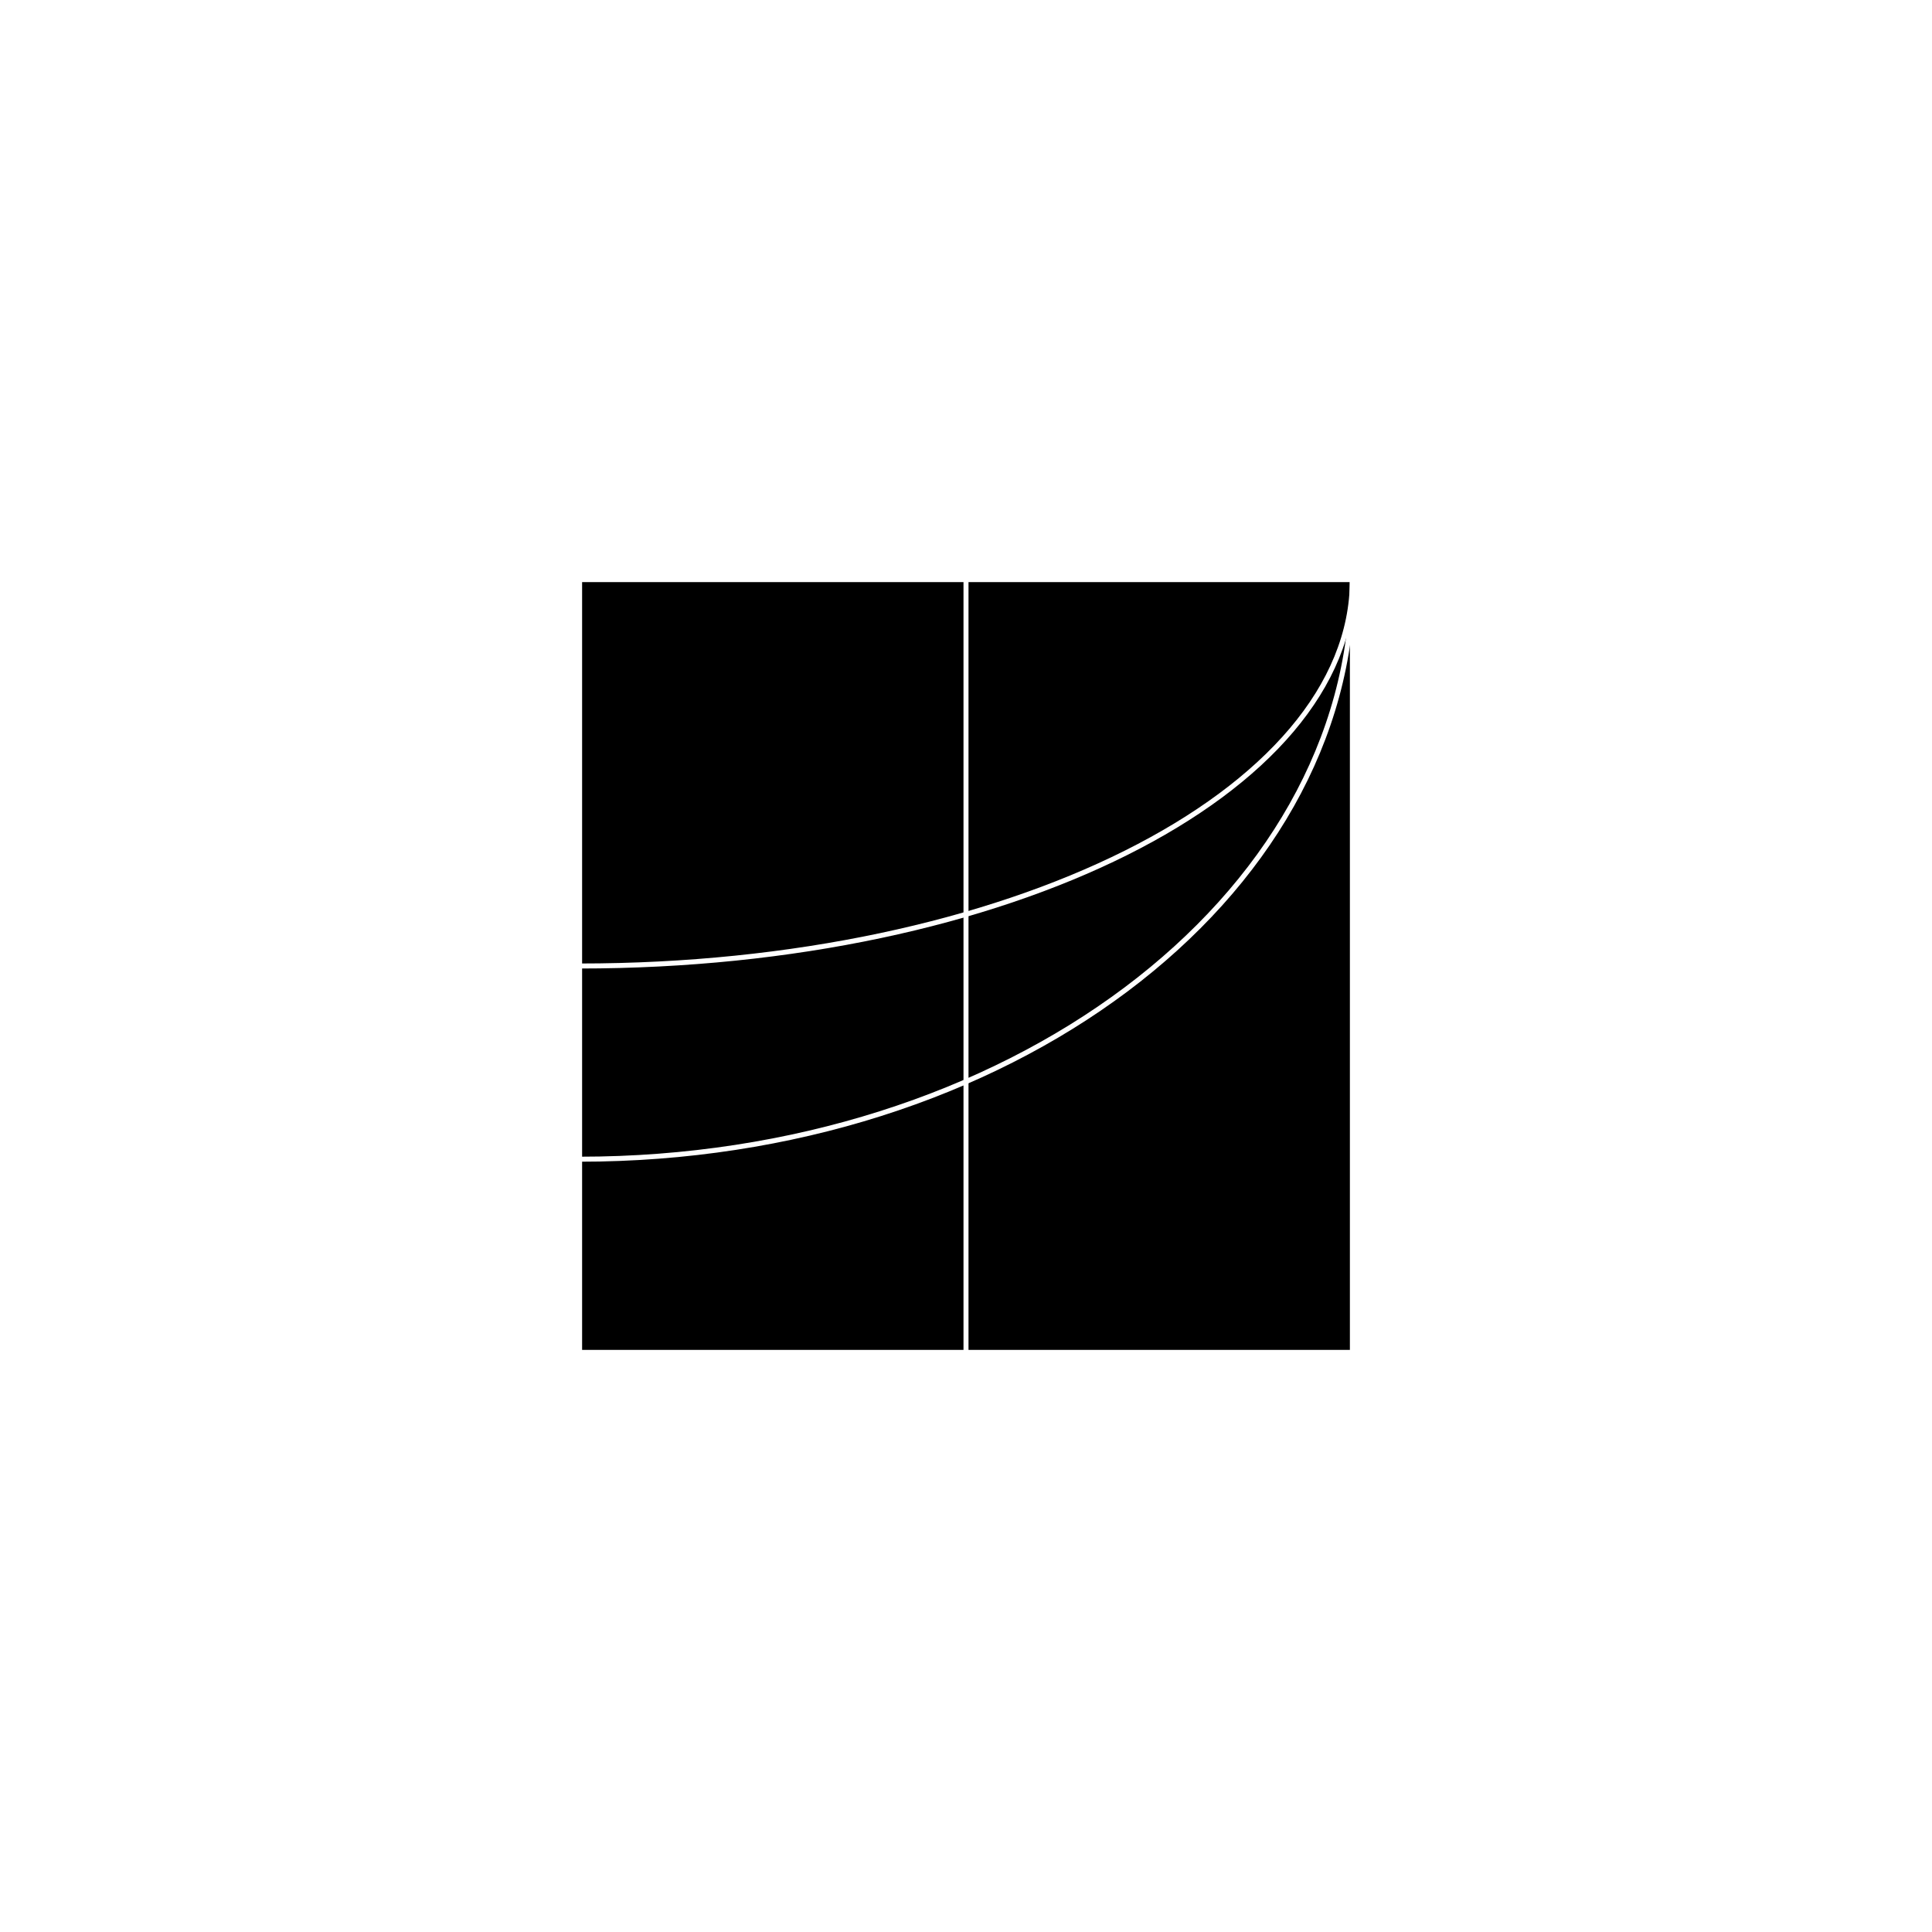 <?xml version="1.0" encoding="UTF-8" standalone="yes"?><svg width="64" height="64" xmlns="http://www.w3.org/2000/svg"><rect width="100%" height="100%" fill="#808080" stroke="none"/><svg viewBox="0 0 64 64" version="1.1" xmlns="http://www.w3.org/2000/svg" class=""><rect fill="white" width="64px" height="64px" x="0" y="0"/><g transform="matrix(0.2,0,0,0.2,19.2,19.2)"><g transform="matrix(1,0,0,1,0,0)"><rect width="128" height="128" xmlns="http://www.w3.org/2000/svg" fill="#000000" stroke="white" stroke-width="0.83px" stroke-linecap="square" vector-effect="non-scaling-stroke"/><path d="M64 0L64 128" stroke="white" fill="none" stroke-width="0.83px" stroke-linecap="square" vector-effect="non-scaling-stroke"/><path d="M-4.19629e-06 96C70.692 96 128 53.019 128 5.59506e-06" stroke="white" fill="none" stroke-width="0.83px" stroke-linecap="square" vector-effect="non-scaling-stroke"/><path d="M-2.79753e-06 64C70.692 64 128 35.346 128 5.59506e-06" stroke="white" fill="none" stroke-width="0.83px" stroke-linecap="square" vector-effect="non-scaling-stroke"/></g></g></svg></svg>